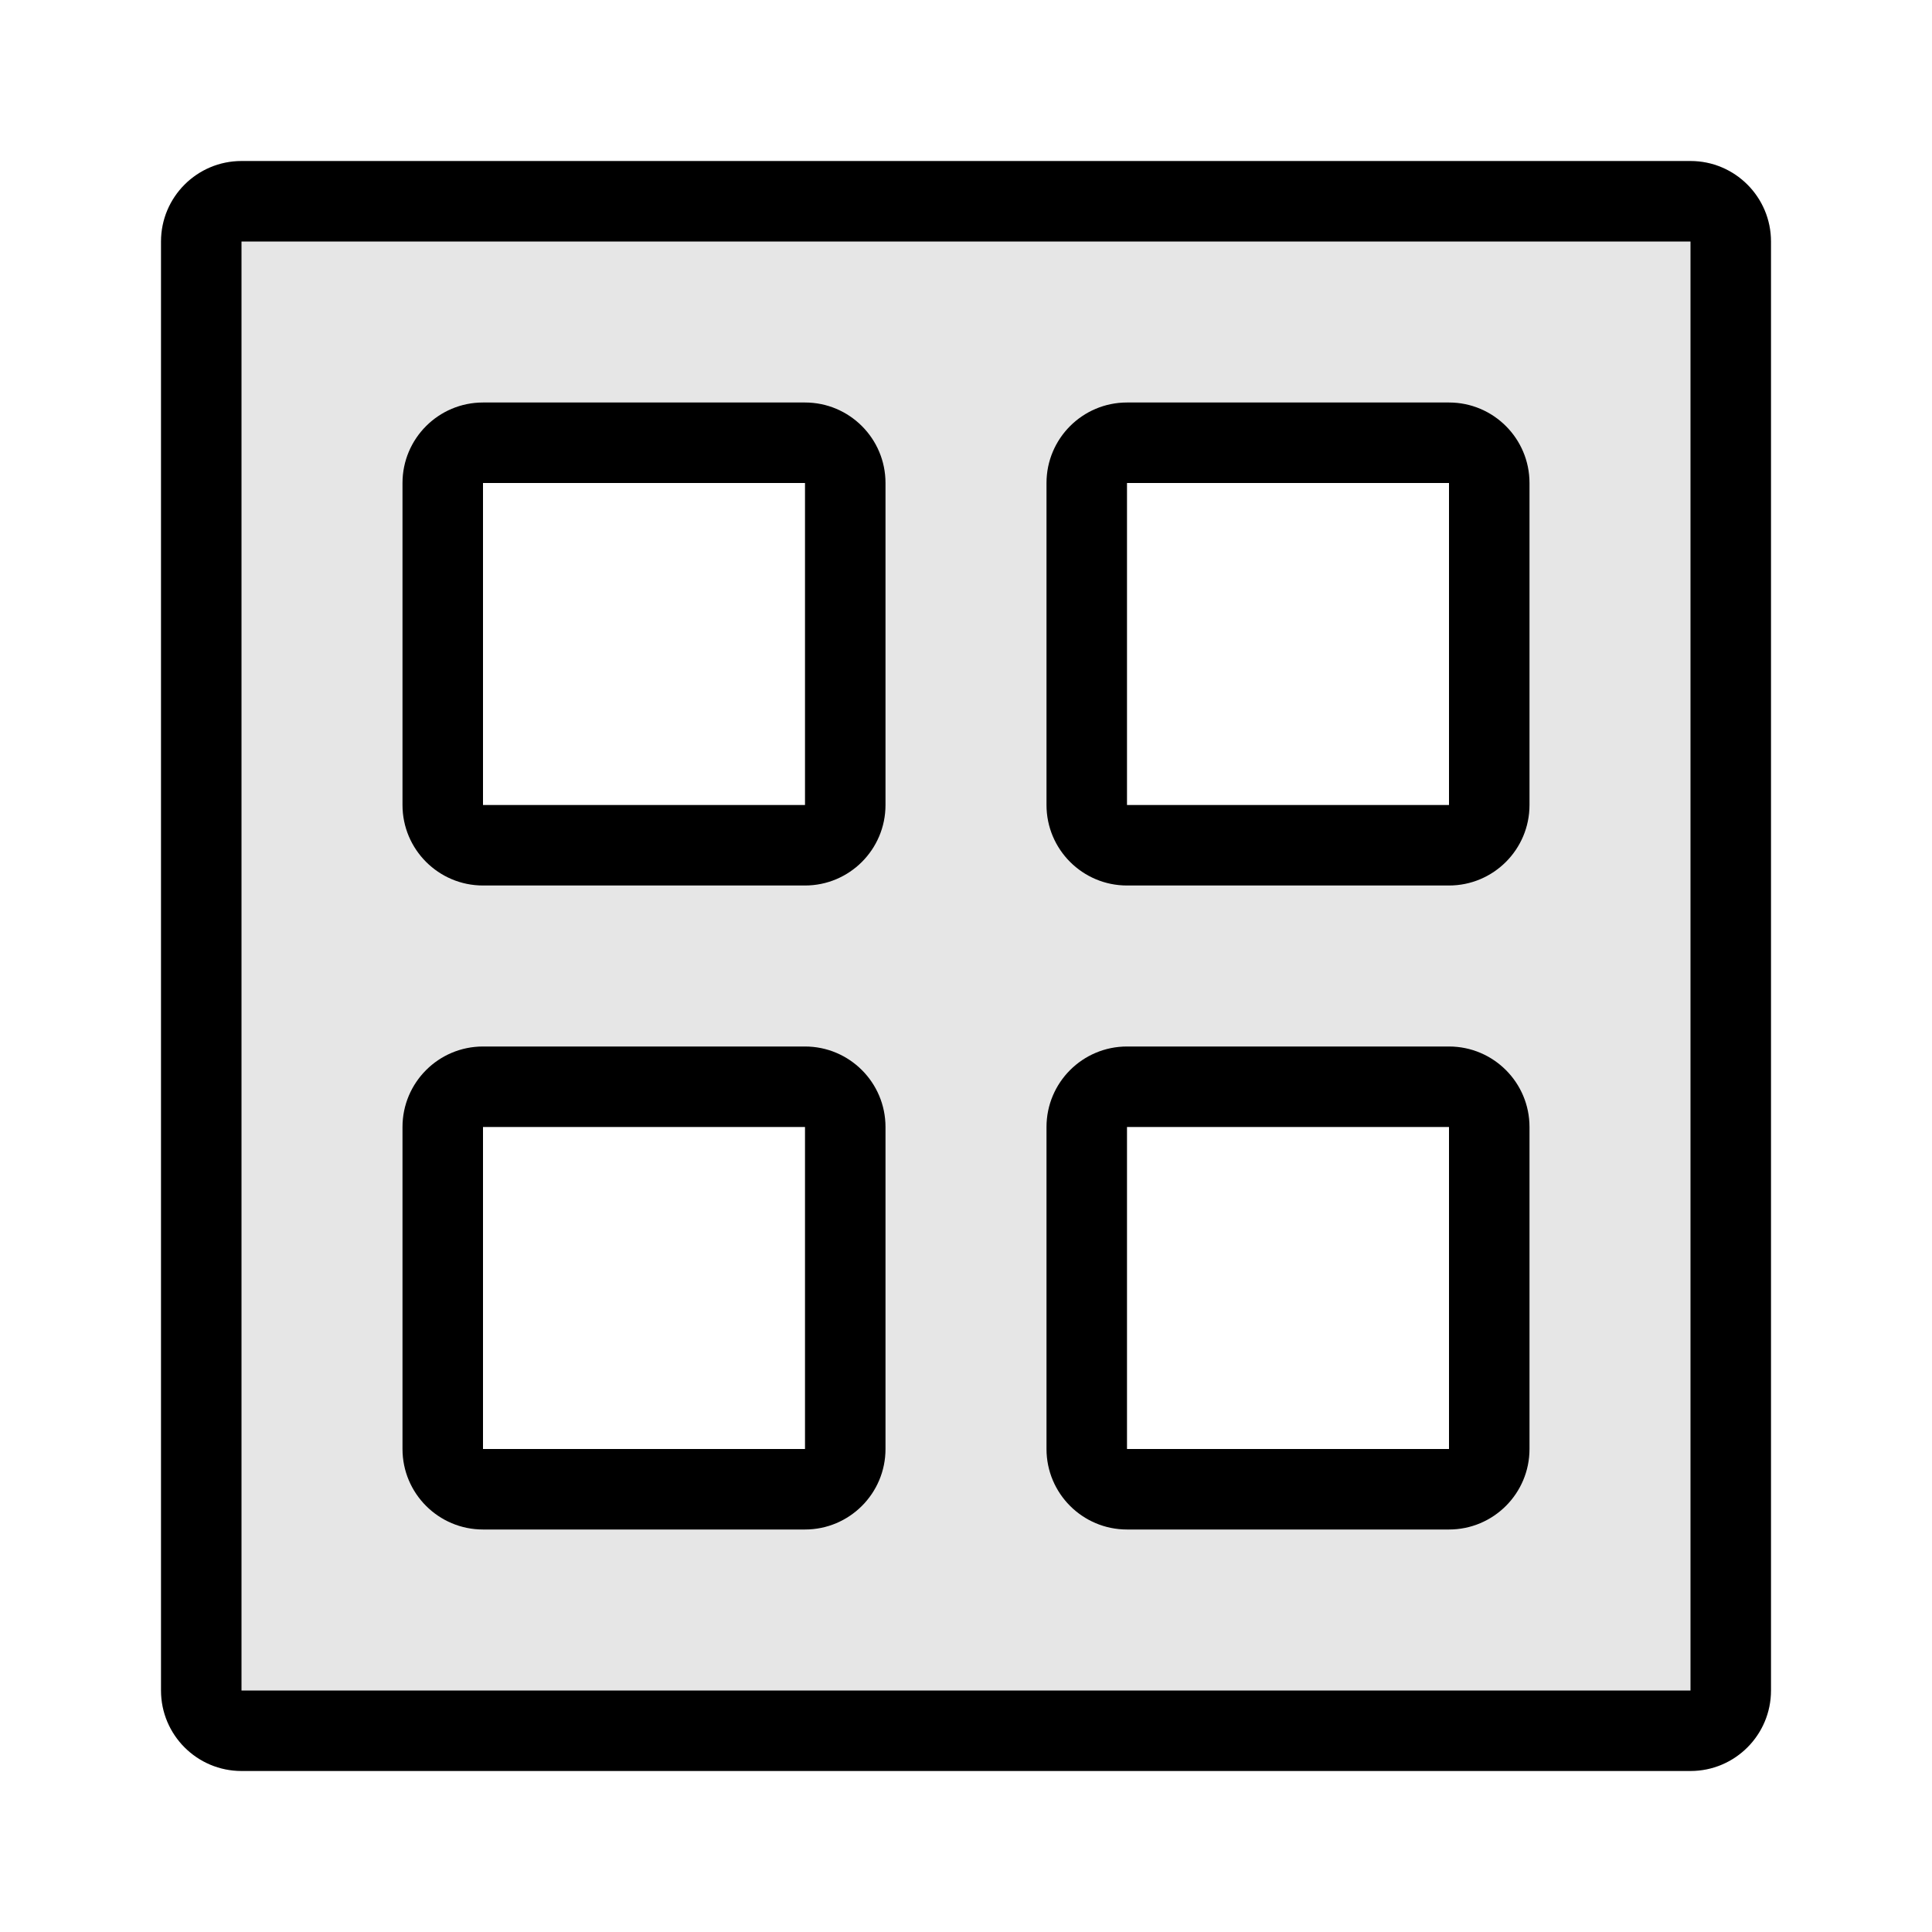 <svg width="24" height="24" viewBox="0 0 24 24" fill="none" xmlns="http://www.w3.org/2000/svg">
<path fill-rule="evenodd" clip-rule="evenodd" d="M2 3C2 2.448 2.448 2 3 2H21C21.552 2 22 2.448 22 3V21C22 21.552 21.552 22 21 22H3C2.448 22 2 21.552 2 21V3ZM3 3V21H21V3H3ZM5 6C5 5.448 5.448 5 6 5H10C10.552 5 11 5.448 11 6V10C11 10.552 10.552 11 10 11H6C5.448 11 5 10.552 5 10V6ZM6 6V10H10V6H6ZM13 6C13 5.448 13.448 5 14 5H18C18.552 5 19 5.448 19 6V10C19 10.552 18.552 11 18 11H14C13.448 11 13 10.552 13 10V6ZM14 6V10H18V6H14ZM5 14C5 13.448 5.448 13 6 13H10C10.552 13 11 13.448 11 14V18C11 18.552 10.552 19 10 19H6C5.448 19 5 18.552 5 18V14ZM6 14V18H10V14H6ZM13 14C13 13.448 13.448 13 14 13H18C18.552 13 19 13.448 19 14V18C19 18.552 18.552 19 18 19H14C13.448 19 13 18.552 13 18V14ZM14 14V18H18V14H14Z" fill="black"/>
<path fill-rule="evenodd" clip-rule="evenodd" d="M2.5 21.5V2.5H21.5V21.5H2.5ZM5.5 10.5V5.5H10.5V10.5H5.5ZM5.5 13.5H10.5V18.5H5.5V13.5ZM13.5 10.5V5.5H18.5V10.5H13.5ZM13.5 13.5V18.5H18.5V13.5H13.5Z" fill="black" fill-opacity="0.1"/>
</svg>

